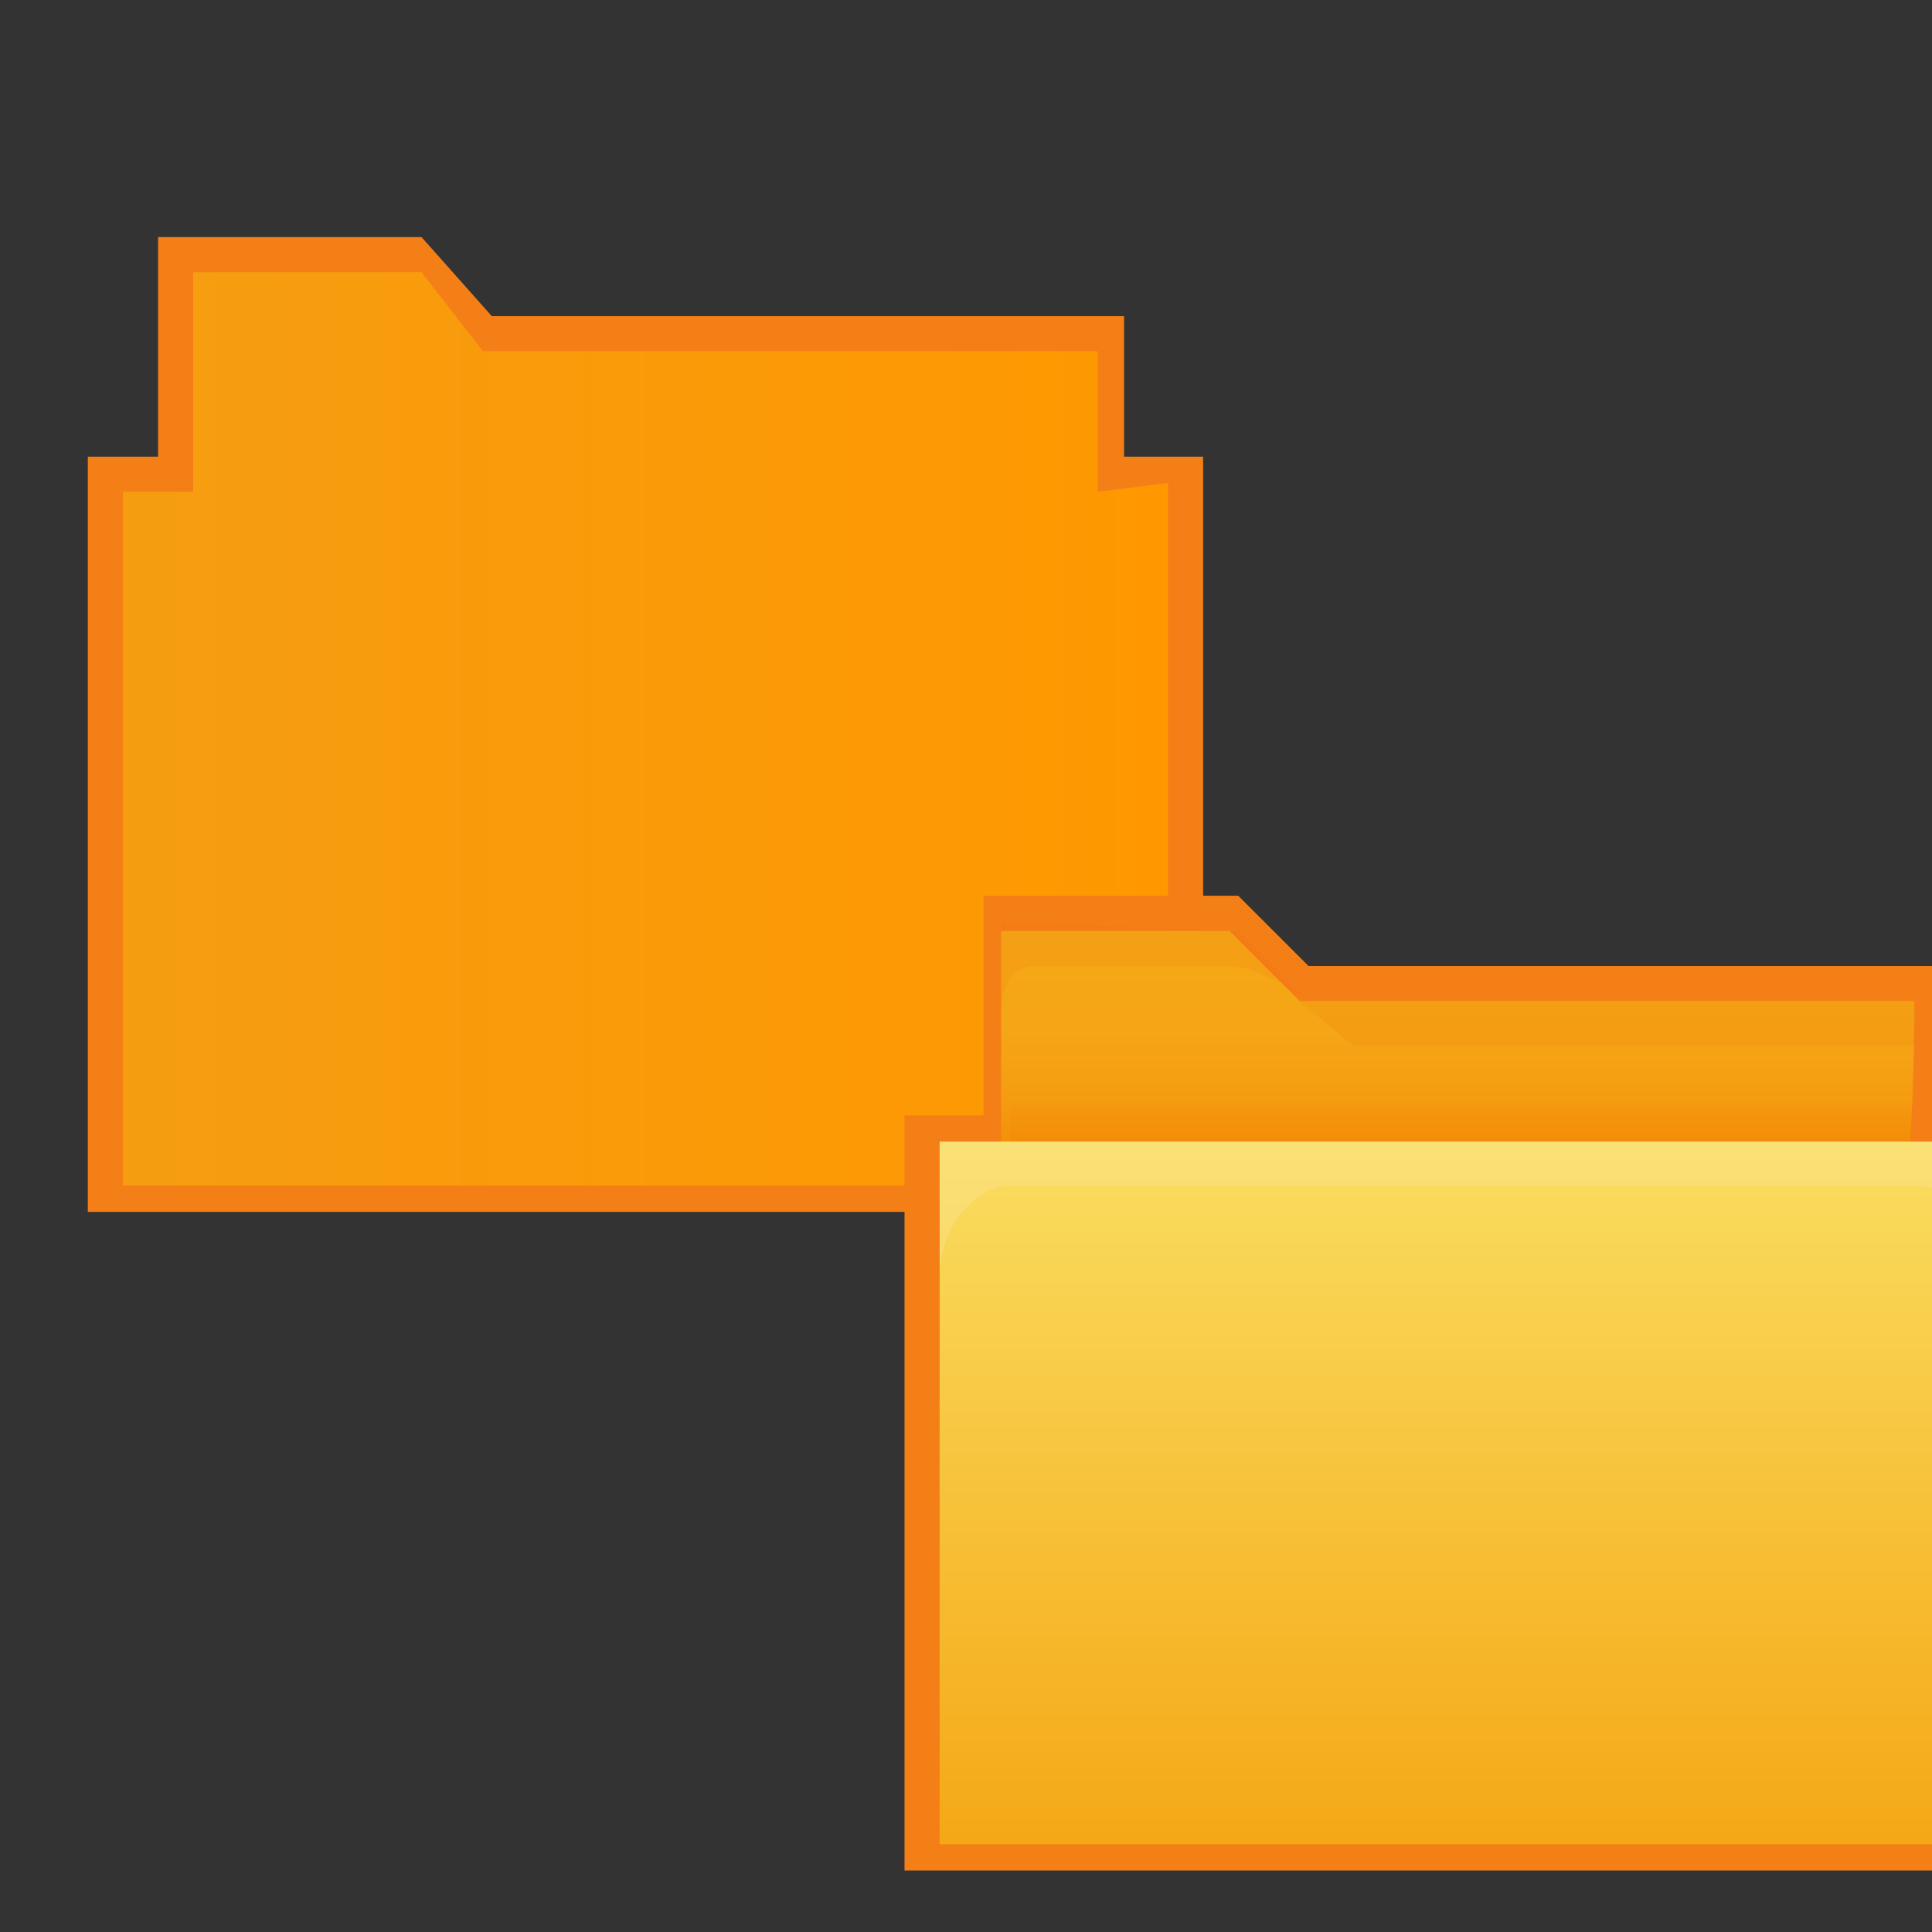 <?xml version="1.0" encoding="utf-8"?>
<!-- Generator: Adobe Illustrator 17.1.0, SVG Export Plug-In . SVG Version: 6.00 Build 0)  -->
<!DOCTYPE svg PUBLIC "-//W3C//DTD SVG 1.1//EN" "http://www.w3.org/Graphics/SVG/1.1/DTD/svg11.dtd">
<svg version="1.1"
	 id="svg2" inkscape:export-filename="/media/Data/Main/Visuals/Icons/Numix/Desktop/repos/numix-wiki/Gjorgi/Numix-folders/48/New/folder-144.png" xmlns:svg="http://www.w3.org/2000/svg" xmlns:sodipodi="http://sodipodi.sourceforge.net/DTD/sodipodi-0.dtd" xmlns:inkscape="http://www.inkscape.org/namespaces/inkscape" xmlns:dc="http://purl.org/dc/elements/1.1/" xmlns:cc="http://creativecommons.org/ns#" xmlns:rdf="http://www.w3.org/1999/02/22-rdf-syntax-ns#" inkscape:export-ydpi="270" inkscape:export-xdpi="270" sodipodi:docname="user-home.svg" inkscape:version="0.48.4 r9939"
	 xmlns="http://www.w3.org/2000/svg" xmlns:xlink="http://www.w3.org/1999/xlink" x="0px" y="0px" width="22px" height="22px"
	 viewBox="0 0 22 22" enable-background="new 0 0 22 22" xml:space="preserve">
<rect x="0" y="0" width="22" height="22" fill="#333333" stroke="none"/>
<g>
	<polygon fill="#F57F17" points="1,13.8 1,5.2 1.8,5.2 1.8,2.7 4.8,2.7 5.6,3.6 12.8,3.6 12.8,5.2 13.7,5.2 13.7,13.8 	"/>
	
		<linearGradient id="SVGID_1_" gradientUnits="userSpaceOnUse" x1="1.4" y1="-39.7" x2="13.3" y2="-39.7" gradientTransform="matrix(1 0 0 1 0 48)">
		<stop  offset="0" style="stop-color:#F59D11"/>
		<stop  offset="1" style="stop-color:#FF9800"/>
	</linearGradient>
	<path fill="url(#SVGID_1_)" d="M12.5,5.6c0-0.6,0-1.6,0-1.6h-7L4.8,3.1H2.2V4v0.8v0.8H1.4v7.9h11.9v-8L12.5,5.6L12.5,5.6z"/>
	<polygon fill="#F57F17" points="10.3,21.3 10.3,12.7 11.2,12.7 11.2,10.2 14.1,10.2 14.9,11 22.2,11 22.2,12.7 23,12.7 23,21.3 	
		"/>
	
		<linearGradient id="SVGID_2_" gradientUnits="userSpaceOnUse" x1="16.6" y1="-100.464" x2="16.6" y2="-103.43" gradientTransform="matrix(1 0 0 1 0 114)">
		<stop  offset="0" style="stop-color:#F57C00"/>
		<stop  offset="0.164" style="stop-color:#F58F09"/>
		<stop  offset="0.36" style="stop-color:#F59D11"/>
		<stop  offset="0.598" style="stop-color:#F5A515"/>
		<stop  offset="0.995" style="stop-color:#F5A816"/>
	</linearGradient>
	<path fill="url(#SVGID_2_)" d="M21.8,11.4h-7L14,10.6h-2.6v0.8v0.8v1c0,0.2,0.2,0.4,0.4,0.4h9.5c0.2,0,0.4,0,0.4-0.2
		C21.8,12.9,21.8,11.4,21.8,11.4z"/>
	
		<linearGradient id="rect2990_2_" gradientUnits="userSpaceOnUse" x1="16.65" y1="-100.958" x2="16.65" y2="-93.017" gradientTransform="matrix(1 0 0 1 0 114)">
		<stop  offset="0" style="stop-color:#FADD60"/>
		<stop  offset="0.995" style="stop-color:#F5A816"/>
	</linearGradient>
	<polyline id="rect2990_1_" fill="url(#rect2990_2_)" points="22.6,13 22.6,21 10.7,21 10.7,13 	"/>
	<path id="rect3004_2_" inkscape:connector-curvature="0" opacity="0.25" fill="#FDEFBA" enable-background="new    " d="M10.7,13
		v1.5c0-0.5,0.4-1,0.8-1h10.3c0.5,0,0.8,0.4,0.8,1V13H10.7z"/>
	<path id="path3801_2_" inkscape:connector-curvature="0" opacity="0.1" fill="#E65100" enable-background="new    " d="M11.4,10.5
		c0,0,0,0.2,0,0.6v0.5c0-0.5,0.2-0.6,0.4-0.6h2.1c0.2,0,0.3,0,0.7,0.2c0.1,0.1,0.2,0.1,0.3,0.2l-0.8-0.8L11.4,10.5L11.4,10.5
		L11.4,10.5z"/>
	<polygon opacity="0.1" fill="#E65100" enable-background="new    " points="14.8,11.4 21.8,11.4 21.8,11.9 15.4,11.9 	"/>
	<rect x="11.5" y="12.6" opacity="5.000000e-002" fill="#E65100" enable-background="new    " width="10.3" height="0.4"/>
</g>
</svg>

